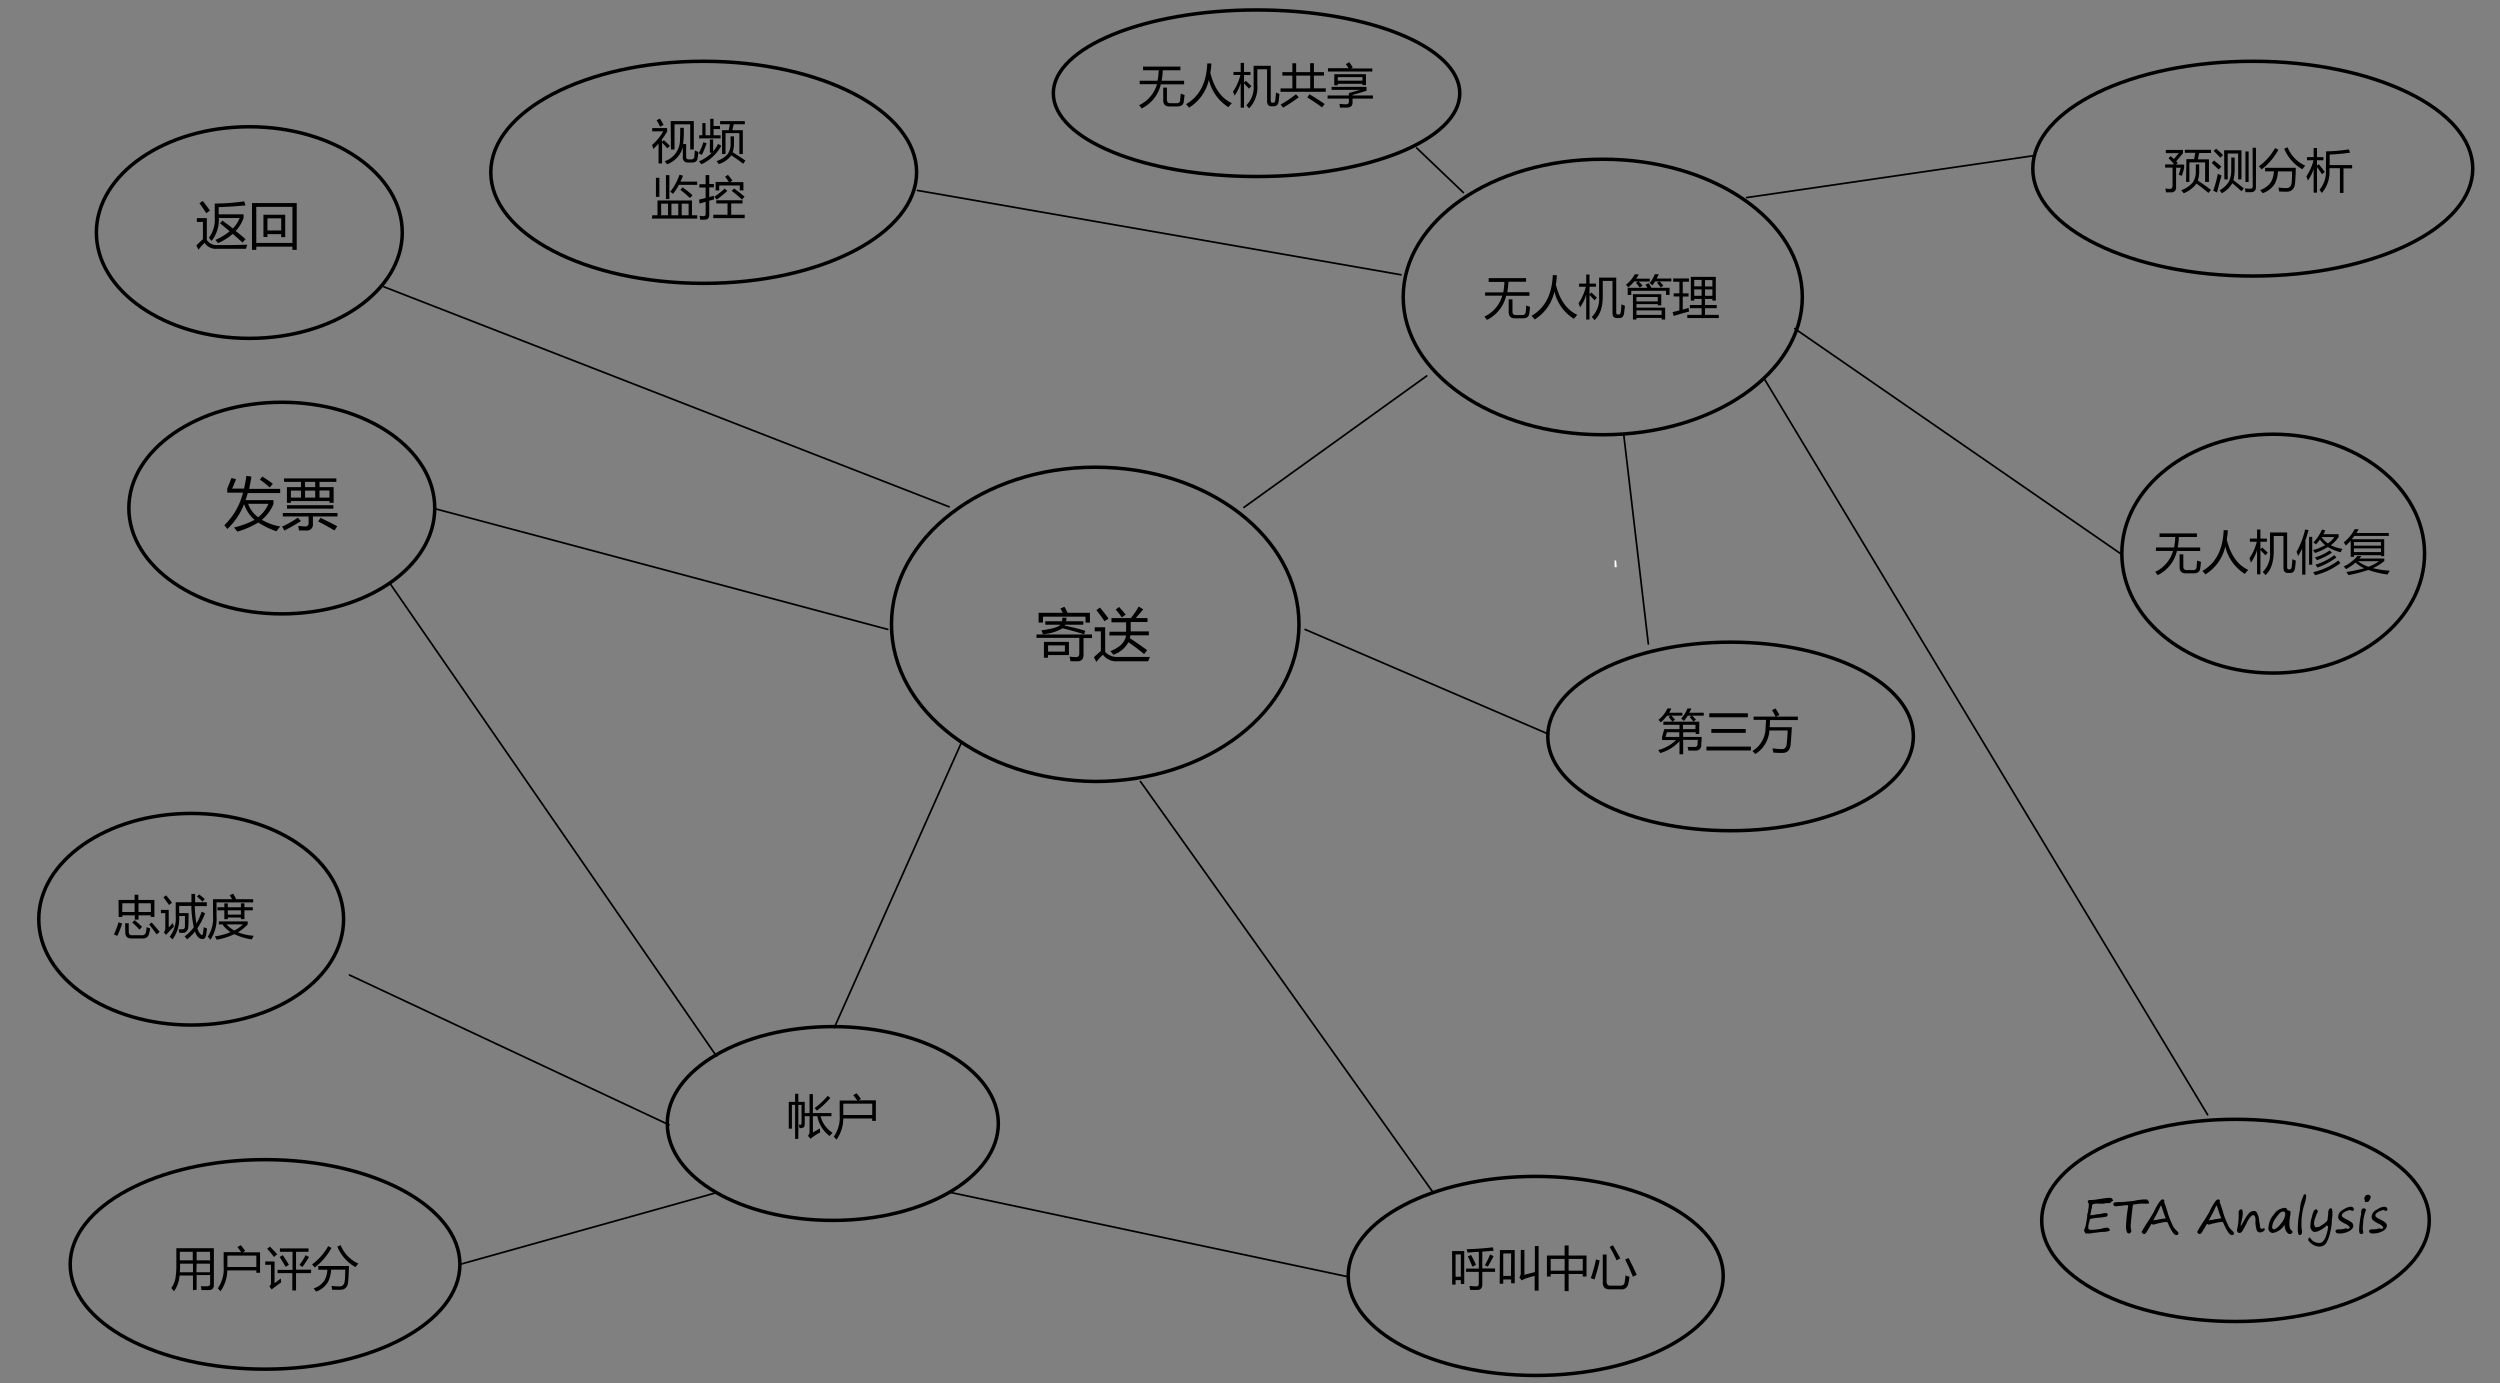 <svg id="Layer_2" data-name="Layer 2" xmlns="http://www.w3.org/2000/svg" viewBox="0 0 477.3 264.1"><rect x="0" y="0" width="477.3" height="264.1" fill="#808080" stroke="none"/><defs><style>.cls-1,.cls-3{fill:none;stroke:#000;stroke-linecap:round;stroke-linejoin:round;}.cls-1{stroke-width:0.67px;}.cls-2{isolation:isolate;}.cls-3{stroke-width:0.33px;}.cls-4{fill:#fff;}</style></defs><title>OJ103614615</title><path id="path34" class="cls-1" d="M127.4,214.5c0-10.2,14.2-18.5,31.6-18.5s31.6,8.3,31.6,18.5S176.5,233,159,233s-31.6-8.2-31.6-18.5"/><path id="path48" class="cls-1" d="M267.9,56.7c0-14.5,17-26.3,38.1-26.3s38.1,11.8,38.1,26.3S327.1,83,306,83s-38.1-11.8-38.1-26.3"/><path id="path64" class="cls-1" d="M389.8,233c0-10.6,16.6-19.3,37-19.3s37,8.6,37,19.3-16.6,19.3-37,19.3-37-8.6-37-19.3"/><g class="cls-2"><path d="M402.8,229.7h-.7c-.2,0-.3.1-.4.1h-1a2.81,2.81,0,0,0-1.1.1.52.52,0,0,0-.2.4.9.9,0,0,1-.1.5c-.1.6-.2,1-.2,1.2h.1a3.22,3.22,0,0,0,.8-.1,3.44,3.44,0,0,1,.9-.1,5.76,5.76,0,0,1,1-.2c.4,0,.5.1.5.3a.37.37,0,0,1-.4.4,10.87,10.87,0,0,1-1.5.2c-.9.1-1.5.2-1.5.3s-.1.4-.2.8a3.44,3.44,0,0,0-.1.9h0q0,.15.3.3h.7l.8-.1a4.4,4.4,0,0,0,1-.2,3.22,3.22,0,0,1,.8-.1.37.37,0,0,1,.3.1c.1.1.2.2.2.3s0,.2-.1.2a3.73,3.73,0,0,1-1.2.2c-.4,0-1,.1-1.9.2a3.44,3.44,0,0,1-.9.1c-.3,0-.6,0-.6-.1s-.1-.2-.2-.4v-.1h0a.77.77,0,0,1,.1-.3,5,5,0,0,0,.3-1.2,9.32,9.32,0,0,0,.2-1.4.6.6,0,0,1,.1-.4,14.93,14.93,0,0,0,.2-1.7.31.31,0,0,0-.1-.2h0c0-.1,0-.1-.1-.2v-.1h0c0-.1,0-.1.1-.2a.31.31,0,0,1,.2-.1h.4a5.81,5.81,0,0,0,1-.1q.9-.15,2.1-.3h.3a.75.75,0,0,1,.5.1c.1.1.1.2.2.3s0,.2-.1.2S402.9,229.7,402.8,229.7Z"/><path d="M403.5,230.1v-.2a.37.37,0,0,1,.1-.3,5.53,5.53,0,0,1,.9-.1,8.08,8.08,0,0,0,1.6-.1,10.4,10.4,0,0,0,2.1-.3c.4,0,.7-.1,1-.1h.5c.2,0,.3,0,.3.1s.1.1.2.2a.35.35,0,0,0,.1.2c0,.2-.1.3-.2.3H409a4.48,4.48,0,0,0-1.1.1c-.4,0-.7.1-.7.2s-.1.7-.2,1.7-.2,1.8-.2,2.3a2.49,2.49,0,0,0,.1.8v.1a.37.37,0,0,1-.1.3c-.1.1-.2.2-.3.2a.52.52,0,0,1-.4-.2,2.53,2.53,0,0,1-.2-1.2,25.64,25.64,0,0,1,.4-3.7v-.2c0-.1-.1-.1-.2-.1a4.59,4.59,0,0,0-1,.1c-.5,0-.8.1-1.1.1S403.6,230.2,403.5,230.1Z"/><path d="M413.2,229.1v.5l.1.2.3.9c.1.3.2.6.3,1a13.77,13.77,0,0,0,.8,2,3.08,3.08,0,0,0,.8,1.2l.3.3c0,.1.1.1.1.2a.35.35,0,0,1-.4.4c-.4,0-.8-.6-1.4-1.8-.2-.5-.3-.7-.4-.7a4.4,4.4,0,0,0-.9.1c-.5.1-.9.2-1.3.3a1,1,0,0,1-.4.1c-.1,0-.1,0-.2-.1h-.1c-.1,0-.2.2-.4.6-.4.6-.6,1-.7,1.1s-.2.2-.3.2a.37.37,0,0,1-.3-.1c-.1-.1-.2-.2-.2-.3s.1-.2.2-.4.3-.5.6-1q.9-1.35,1.5-2.4a11.7,11.7,0,0,1,1.2-2.1c.2-.2.3-.3.4-.3S413.1,229,413.2,229.1Zm.3,3.5a12.25,12.25,0,0,1-.5-1.3c-.2-.7-.4-1.1-.4-1.2-.2.3-.4.8-.7,1.4l-.8,1.5a2,2,0,0,1,.5-.1.75.75,0,0,0,.5-.1C412.9,232.7,413.4,232.6,413.5,232.6Z"/><path d="M423.8,229.1v.5l.1.2.3.9c.1.3.2.6.3,1a13.77,13.77,0,0,0,.8,2,3.08,3.08,0,0,0,.8,1.2l.3.3c0,.1.1.1.1.2a.35.35,0,0,1-.4.4c-.4,0-.8-.6-1.4-1.8-.2-.5-.3-.7-.4-.7a4.4,4.4,0,0,0-.9.1c-.5.1-.9.2-1.3.3a1,1,0,0,1-.4.1c-.1,0-.1,0-.2-.1h-.1c-.1,0-.2.2-.4.6-.4.6-.6,1-.7,1.1s-.2.2-.3.2a.37.37,0,0,1-.3-.1c-.1-.1-.2-.2-.2-.3s.1-.2.2-.4.3-.5.6-1q.9-1.35,1.5-2.4a11.7,11.7,0,0,1,1.2-2.1c.2-.2.3-.3.4-.3S423.7,229,423.8,229.1Zm.3,3.5a12.25,12.25,0,0,1-.5-1.3c-.2-.7-.4-1.1-.4-1.2-.2.3-.4.8-.7,1.4l-.8,1.5a2,2,0,0,1,.5-.1.75.75,0,0,0,.5-.1C423.5,232.7,424,232.6,424.1,232.6Z"/><path d="M430.2,232c-.2,0-.3.1-.5.3a4.19,4.19,0,0,0-.8,1.3c-.5.9-.8,1.5-.9,1.6a.76.76,0,0,1-.4.2.47.47,0,0,1-.5-.5,1.76,1.76,0,0,1,.1-.6,12.74,12.74,0,0,0,.2-2.8.76.76,0,0,1,.1-.4c.1-.1.2-.2.3-.2s.3,0,.3.1a3.54,3.54,0,0,1,.1.6,10.53,10.53,0,0,1-.3,1.8,1.76,1.76,0,0,0-.1.6v.1s.2-.3.6-1a7.64,7.64,0,0,1,1-1.5,1.22,1.22,0,0,1,.9-.4.55.55,0,0,1,.6.4,2.83,2.83,0,0,1,.4,1.3c.1.7.2,1.2.2,1.4s.2.3.3.3a.37.37,0,0,0,.3-.1h.1a.22.22,0,0,1,.2.2.54.54,0,0,1-.3.4,1.42,1.42,0,0,1-.6.2.86.86,0,0,1-.6-.3,6.19,6.19,0,0,1-.3-1.6C430.7,232.5,430.5,232,430.2,232Z"/><path d="M436.2,233.8A3.4,3.4,0,0,1,435,235a3,3,0,0,1-1.1.4.86.86,0,0,1-.6-.3.84.84,0,0,1-.2-.7,4,4,0,0,1,1-2.5,2.75,2.75,0,0,1,2.1-1.3.51.51,0,0,1,.5.4c0,.1.1.1.2.1s.4.1.4.3v.4a7.74,7.74,0,0,0-.2,1.8c0,.7.1,1.1.4,1.3.1.1.2.2.2.3s-.1.2-.2.3-.2.1-.4.1-.4-.2-.6-.5A2.27,2.27,0,0,1,436.2,233.8Zm-.3-2.5c-.4,0-.8.4-1.3,1.1a3.44,3.44,0,0,0-.8,1.8c0,.3.1.5.3.5s.8-.3,1.3-1a3.39,3.39,0,0,0,.9-1.8C436.3,231.5,436.2,231.3,435.9,231.3Z"/><path d="M440,228c.2,0,.3.1.3.4a7,7,0,0,1-.4,1.7,10.62,10.62,0,0,0-.4,1.9,10.36,10.36,0,0,0-.1,1.6,6.15,6.15,0,0,0,.1,1.4v.2a.6.6,0,0,1-.1.4c-.1.1-.2.2-.3.2a.27.27,0,0,1-.3-.3,2.22,2.22,0,0,1-.1-.9,17.13,17.13,0,0,1,.4-3.6,6.35,6.35,0,0,1,.6-2.5C439.8,228.1,439.9,228,440,228Z"/><path d="M444.3,233.9a5.27,5.27,0,0,1-1.4,1,2.3,2.3,0,0,1-.9.3.75.75,0,0,1-.7-.4,1.08,1.08,0,0,1-.2-.8,6.09,6.09,0,0,1,.3-1.7,4.93,4.93,0,0,1,.4-1.2.52.52,0,0,1,.4-.2c.1,0,.1,0,.2.1a.5.5,0,0,1,0,.6c-.2.3-.2.4-.2.5a4.2,4.2,0,0,0-.2.5,2.92,2.92,0,0,0-.2.9,1.09,1.09,0,0,0,.1.5.27.27,0,0,0,.3.3,1.27,1.27,0,0,0,.6-.1,9.22,9.22,0,0,0,.8-.5,3.81,3.81,0,0,0,.6-.5.76.76,0,0,0,.2-.5c0-.2.1-.6.1-1.1s.2-.9.4-.9.3,0,.3.1a2,2,0,0,1,.1.5v.7c0,.4-.1.6-.1.8a9.86,9.86,0,0,1-.3,2.4,7.71,7.71,0,0,1-.7,2,1.56,1.56,0,0,1-1.3.8,2.46,2.46,0,0,1-1.5-.5c-.4-.3-.7-.6-.7-.8a.37.37,0,0,1,.1-.3c0-.1.1-.1.2-.1a.1.1,0,0,1,.1.1,2,2,0,0,0,1.8.9c.4,0,.8-.4,1.1-1.1a8,8,0,0,0,.5-2.1C444.3,234.1,444.3,234,444.3,233.9Z"/><path d="M448.6,234.4c0-.2-.2-.4-.7-.7a5.35,5.35,0,0,1-1.2-.7.86.86,0,0,1-.3-.6,1.51,1.51,0,0,1,.9-1.4,3,3,0,0,1,1.4-.6.75.75,0,0,1,.5.1.52.52,0,0,1,.2.4c0,.1,0,.2-.1.2s-.1.1-.2.1a.31.31,0,0,1-.2-.1.35.35,0,0,1-.2-.1,4.18,4.18,0,0,0-.9.3c-.4.2-.7.5-.7.7a.52.52,0,0,0,.2.4,5.76,5.76,0,0,0,.9.5,5.58,5.58,0,0,1,.8.5.86.86,0,0,1,.3.6c0,.4-.3.8-.9,1.1a3.92,3.92,0,0,1-1.8.4c-.5,0-.7-.2-.7-.5a.22.22,0,0,1,.2-.2.37.37,0,0,1,.3-.1h.5a3.55,3.55,0,0,0,1-.2C448.3,234.7,448.5,234.6,448.6,234.4Z"/><path d="M451.1,234.4a2.49,2.49,0,0,0,.1.8v.1c0,.1,0,.1-.1.2a.37.37,0,0,1-.3.1c-.3,0-.4-.3-.4-.8a18.48,18.48,0,0,1,.3-2.6,3.22,3.22,0,0,0,.1-.8.9.9,0,0,1,.1-.5c.1-.1.2-.2.3-.2a.6.6,0,0,1,.4.1.31.31,0,0,1,.1.2.49.49,0,0,1-.1.3,9.54,9.54,0,0,0-.4,1.7C451.2,233.4,451.1,234,451.1,234.4Zm.5-4.9c-.1,0-.1-.1-.1-.2v-.1a1.09,1.09,0,0,1-.1-.5c0-.1.1-.2.2-.4a.76.76,0,0,1,.5-.2.37.37,0,0,1,.3.1c.1.1.2.1.2.2a1.09,1.09,0,0,1-.1.5,2.19,2.19,0,0,1-.3.5A2.14,2.14,0,0,1,451.6,229.5Z"/><path d="M455,234.4c0-.2-.2-.4-.7-.7a5.35,5.35,0,0,1-1.2-.7.86.86,0,0,1-.3-.6,1.51,1.51,0,0,1,.9-1.4,3,3,0,0,1,1.4-.6.75.75,0,0,1,.5.1.52.52,0,0,1,.2.4c0,.1,0,.2-.1.2s-.1.1-.2.1a.31.31,0,0,1-.2-.1.35.35,0,0,1-.2-.1,4.18,4.18,0,0,0-.9.3c-.4.2-.7.5-.7.7a.52.52,0,0,0,.2.4,5.76,5.76,0,0,0,.9.5,5.58,5.58,0,0,1,.8.5.86.86,0,0,1,.3.6c0,.4-.3.8-.9,1.1a3.92,3.92,0,0,1-1.8.4c-.5,0-.7-.2-.7-.5a.22.22,0,0,1,.2-.2.37.37,0,0,1,.3-.1h.5a3.55,3.55,0,0,0,1-.2C454.7,234.7,454.9,234.6,455,234.4Z"/></g><path id="path78" class="cls-1" d="M18.4,44.4c0-11.1,13.1-20.2,29.2-20.2s29.2,9,29.2,20.2S63.7,64.6,47.6,64.6,18.4,55.5,18.4,44.4"/><path id="path92" class="cls-1" d="M388.1,32.2c0-11.3,18.8-20.5,42-20.5s42,9.2,42,20.5-18.8,20.5-42,20.5-42-9.2-42-20.5"/><path id="path108" class="cls-1" d="M7.4,175.5c0-11.1,13-20.2,29.1-20.2s29.1,9,29.1,20.2-13,20.2-29.1,20.2S7.4,186.6,7.4,175.5"/><path id="path122" class="cls-1" d="M295.5,140.6c0-9.9,15.6-18,34.9-18s34.9,8,34.9,18-15.6,18-34.9,18-34.9-8-34.9-18"/><path id="path150" class="cls-1" d="M405.1,105.7c0-12.6,13-22.8,28.9-22.8s28.9,10.2,28.9,22.8S450,128.5,434,128.5s-28.9-10.2-28.9-22.8"/><path id="path166" class="cls-1" d="M257.4,243.6c0-10.5,16-19,35.8-19s35.8,8.5,35.8,19-16,19-35.8,19-35.8-8.5-35.8-19"/><path id="path175" class="cls-1" d="M93.7,32.9c0-11.7,18.2-21.2,40.6-21.2S175,21.2,175,32.9s-18.2,21.2-40.7,21.2S93.7,44.6,93.7,32.9"/><g id="shape52-83"><path id="path198" class="cls-3" d="M183.59,141.69l-24.3,54.5"/></g><g id="shape58-89"><path id="path208" class="cls-3" d="M421.48,212.83l-84.7-140.6"/></g><path id="path220" class="cls-1" d="M13.4,241.4c0-11,16.6-20,37.2-20s37.2,9,37.2,20-16.6,20-37.2,20-37.2-8.9-37.2-20"/><g id="shape63-98"><path id="path227" class="cls-3" d="M237.49,96.87l34.9-25.1"/></g><g id="shape65-101"><path id="path232" class="cls-3" d="M342.67,62.75l62.4,43.1"/></g><g id="shape67-104"><path id="path237" class="cls-3" d="M333.48,37.72l54.8-8"/></g><g id="shape70-107"><path id="path242" class="cls-3" d="M83.19,97.16l86.3,23"/></g><g id="shape73-110"><path id="path247" class="cls-3" d="M74.5,111.46l62.3,90.2"/></g><g id="shape76-113"><path id="path252" class="cls-3" d="M181.46,227.66l75.9,16.1"/></g><g id="shape77-116"><path id="path257" class="cls-3" d="M217.73,149.2l55.9,78.5"/></g><g id="shape78-119"><path id="path262" class="cls-3" d="M295.68,140.18l-46.5-20"/></g><g id="shape79-122"><path id="path267" class="cls-3" d="M127.72,214.75l-61-28.6"/></g><g id="shape80-125"><path id="path272" class="cls-3" d="M136.79,227.7l-49,13.7"/></g><g id="shape81-128"><path id="path277" class="cls-3" d="M181.2,96.76l-107.9-42"/></g><g id="shape82-131"><path id="path282" class="cls-3" d="M310,82.94l4.7,40"/></g><g id="shape94-134"><path id="path287" class="cls-4" d="M308.56,108.29h-.3V107c0-.1.1,0,.1,0h.2v.1l.1,1.1h0c0,.1,0,.1-.1.1Z"/></g><g id="shape96-136"><path id="path292" class="cls-3" d="M270.48,28.26l8.9,8.5"/></g><g id="shape97-139"><path id="path297" class="cls-3" d="M175.17,36.36l92.3,16.1"/></g><path id="path78-2" data-name="path78" class="cls-1" d="M24.6,97c0-11.1,13.1-20.2,29.2-20.2S83,85.8,83,97s-13.1,20.2-29.2,20.2S24.6,108.1,24.6,97"/><path id="path175-2" data-name="path175" class="cls-1" d="M201.1,17.8c0-8.7,17.4-15.9,38.8-15.9S278.7,9,278.7,17.8s-17.4,15.9-38.8,15.9-38.8-7.1-38.8-15.9"/><path id="path78-3" data-name="path78" class="cls-1" d="M170.2,119.2c0-16.5,17.5-30,38.9-30,21.6,0,38.9,13.4,38.9,30s-17.5,30-38.9,30c-21.4-.2-38.9-13.5-38.9-30"/><path d="M124.52,25.08v-.63h2.85v.65a11.79,11.79,0,0,1-1,1.52v.49l.38-.35c.42.38.8.74,1.16,1.1l-.51.45c-.3-.34-.64-.71-1-1.1v4h-.67V27.43a13.33,13.33,0,0,1-1,1q-.09-.34-.24-.75a9.52,9.52,0,0,0,2.13-2.6Zm.86-2.13.61-.31c.23.36.46.76.7,1.21l-.65.34C125.8,23.71,125.58,23.29,125.38,23Zm4.49,1.45h.68a23.08,23.08,0,0,1-.12,3.1H131v2.41c0,.34.16.52.48.52h.47a.54.54,0,0,0,.61-.46c0-.32.07-.73.1-1.24a6.94,6.94,0,0,0,.66.27c0,.5-.09.92-.14,1.23-.07.53-.43.8-1.06.8h-.76a.91.91,0,0,1-1-1V28.12a4.78,4.78,0,0,1-3,3.24c-.13-.18-.29-.38-.46-.58a4.25,4.25,0,0,0,2.92-4C129.85,26.16,129.87,25.35,129.87,24.4Zm-1.82-1.28h4.41v5.42h-.68v-4.8h-3v4.8h-.69Z"/><path d="M133.4,29.28a12,12,0,0,0,.89-2.12l.62.19a14.46,14.46,0,0,1-.92,2.23A6.43,6.43,0,0,0,133.4,29.28Zm2.13-2.65h.63v2.26a6.44,6.44,0,0,0,.93-1.42l.62.36a8.21,8.21,0,0,1-3.81,3.54,6.8,6.8,0,0,0-.45-.57,7.73,7.73,0,0,0,2.46-1.64h-.38Zm-2.05-.81h.61V23.49h.61v2.33h.9V22.68h.63v1.38h1.23v.58h-1.23v1.18h1.35v.6h-4.1Zm6,.21h.65v1.34a5.34,5.34,0,0,1-.24,1.71c.91.55,1.72,1.08,2.42,1.58l-.42.61a27.31,27.31,0,0,0-2.28-1.61l-.12.17a4.79,4.79,0,0,1-2.26,1.5,6.31,6.31,0,0,0-.44-.57,4.93,4.93,0,0,0,2.11-1.3,3.34,3.34,0,0,0,.58-2.13Zm-1.63-1.17h1.28l.22-1.13h-1.87v-.6h4.72v.6h-2.12l-.26,1.13h2v4.56h-.66v-4h-2.64v4h-.66Z"/><path d="M124.53,41.1h1V38.27h6.58V41.1h1v.64h-8.65Zm.7-7.15h.66v3.64h-.66Zm1,7.15h1.31V38.89h-1.31Zm1.57-7.66V38h-.66V33.44Zm.16,3.17a10.74,10.74,0,0,0,1.77-3.26l.67.2c-.16.4-.31.77-.48,1.12h3.18v.62h-3.48A13,13,0,0,1,128.51,37Zm.23,4.49h1.31V38.89h-1.31Zm1.7-4.86.44-.47a24,24,0,0,1,1.89,1.5l-.49.54A23.86,23.86,0,0,0,129.89,36.24Zm1.58,2.65h-1.32V41.1h1.32Z"/><path d="M133.47,38.11l1.25-.31v-2h-1.2v-.63h1.2V33.42h.69v1.71h.89v.63h-.89v1.86l.88-.25a5.53,5.53,0,0,0,.06.68l-.94.27V41c0,.63-.28.94-.84.94l-.9,0c0-.24-.07-.49-.12-.73a7.59,7.59,0,0,0,.78.06c.26,0,.39-.14.39-.41V38.52l-1.16.34Zm3.29.13h5v.61h-2.16V41h2.58v.65h-6V41h2.72V38.85h-2.14Zm2.1-1.79q-1,.91-2,1.65l-.48-.53A16.46,16.46,0,0,0,138.36,36Zm-2.23-1.71h2.52c-.22-.34-.46-.68-.72-1l.56-.36c.33.41.61.77.84,1.1l-.44.29h2.54v1.58h-.69v-.94h-3.93v.94h-.68Zm3.06,1.7.46-.46c.78.57,1.44,1.09,2,1.57l-.49.56A20.85,20.85,0,0,0,139.69,36.44Z"/><path d="M41.58,46.79l2.44,0,3.19-.07q-.1.33-.27.78H43.8l-2.41,0a2.53,2.53,0,0,1-2.33-1.14,14.73,14.73,0,0,0-1.17,1.31l-.4-.81c.57-.56,1-1,1.25-1.19V42.37H37.58v-.72h1.91v4.18A2.29,2.29,0,0,0,41.58,46.79Zm-2.87-8.42c.33.4.79,1,1.37,1.84l-.7.49c-.52-.83-1-1.47-1.3-1.91ZM42,42.62l.47-.5c.69.51,1.35,1,2,1.5a6.33,6.33,0,0,0,1.29-2H41.78A6.57,6.57,0,0,1,40.4,46a6.54,6.54,0,0,0-.52-.61A5.72,5.72,0,0,0,41,41.54V38.86a38.91,38.91,0,0,0,5.61-.42l.27.77c-1.68.17-3.39.28-5.13.34v1.37H46.5v.7A6.92,6.92,0,0,1,45,44.1c.68.53,1.31,1.06,1.89,1.57l-.58.63c-.63-.56-1.25-1.11-1.88-1.64a10.61,10.61,0,0,1-2.81,1.76c-.14-.2-.31-.41-.49-.62a10.9,10.9,0,0,0,2.71-1.64C43.22,43.63,42.59,43.12,42,42.62Z"/><path d="M48.11,38.77h8.54v8.94h-.82v-.62h-6.9v.62h-.82Zm7.72.72h-6.9v6.89h6.9ZM50.3,41h4.15v4.27h-.76V44.7H51.06v.55H50.3Zm3.39.69H51.06V44h2.63Z"/><path d="M44.32,93.29h2.27c.18-.75.33-1.57.45-2.45L48,91c-.12.82-.27,1.59-.44,2.34h5.93v.79H47.3c-.13.47-.27.93-.42,1.36h5.33v.75a7.82,7.82,0,0,1-2.21,3,10.23,10.23,0,0,0,3.52,1.28,8.55,8.55,0,0,0-.75.91,15.87,15.87,0,0,1-3.46-1.67,16.77,16.77,0,0,1-4,1.74,8.47,8.47,0,0,0-.64-.79,16.24,16.24,0,0,0,3.94-1.46,6.62,6.62,0,0,1-2-3A13.25,13.25,0,0,1,43.4,101c-.2-.27-.39-.52-.57-.73a12.9,12.9,0,0,0,3.56-6.21h-3v-.81c.29-.68.56-1.36.8-2l.87.24C44.83,92.09,44.58,92.7,44.32,93.29Zm6.94,2.9H47.38a5.18,5.18,0,0,0,1.92,2.56A6.6,6.6,0,0,0,51.26,96.19Zm-1.65-4.61.47-.6c.7.44,1.37.9,2,1.38l-.58.7C50.9,92.53,50.26,92,49.61,91.58Z"/><path d="M56.86,98.84l.59.65c-1,.64-2.09,1.24-3.14,1.81-.12-.22-.27-.47-.46-.75A19.93,19.93,0,0,0,56.86,98.84ZM54,97.94H64.44v.66h-4.7V100a1.13,1.13,0,0,1-1.26,1.28H57.07c0-.24-.07-.52-.14-.85.55,0,1,.08,1.31.08a.6.6,0,0,0,.68-.67V98.6H54ZM54.78,93h2.69V92H54.22v-.67h10V92H61v1h2.7v3H62.9v-.34H55.54V96h-.76Zm0,3.45h8.87v.66H54.8ZM55.54,95h1.93V93.66H55.54Zm2.7-2h1.94V92H58.24Zm0,2h1.94V93.66H58.24Zm2.51,4.54.45-.67c1,.49,2.07,1,3.18,1.6l-.51.8C62.75,100.63,61.71,100.05,60.75,99.56Zm2.15-5.9H61V95H62.9Z"/><path d="M22.63,176.08l.69.24a18.34,18.34,0,0,1-.93,2.37,5.87,5.87,0,0,0-.65-.29A13.68,13.68,0,0,0,22.63,176.08Zm0-4.26h3.07v-1h.71v1h3.07v3.25h-.69v-.32H26.44v.82h-.71v-.82H23.36v.32h-.7Zm.7,2.3h2.37v-1.67H23.36Zm.56,2.15h.69v1.58c0,.47.19.7.58.7h1.94a.69.69,0,0,0,.77-.61A8.55,8.55,0,0,0,28,177a5,5,0,0,0,.68.27c-.08.41-.15.75-.22,1a1.12,1.12,0,0,1-1.22.9H25.05c-.75,0-1.13-.4-1.13-1.2Zm1.34-.13.48-.45c.46.37.93.8,1.42,1.27l-.52.53Q26,176.76,25.26,176.14Zm3.56-3.69H26.44v1.67h2.38Zm-.34,4.05.51-.38c.54.61,1.05,1.21,1.52,1.8l-.59.46C29.48,177.77,29,177.14,28.48,176.5Z"/><path d="M33,176.21a4.33,4.33,0,0,0,.21.7c-.5.49-1,1-1.51,1.58l-.42-.5a1.07,1.07,0,0,0,.28-.71v-2.94h-.84v-.63h1.49v3.35C32.53,176.75,32.79,176.47,33,176.21Zm-1.28-5.27c.41.48.78.95,1.12,1.42l-.58.42c-.34-.51-.69-1-1.07-1.47Zm3.51,7.85A8.24,8.24,0,0,0,37,177.05a21.25,21.25,0,0,1-.47-4.09H34.21v1.38H36c0,1.21,0,2.11-.06,2.68s-.37,1.08-1,1.08h-.7c0-.19-.09-.42-.15-.68a7,7,0,0,0,.74,0q.45,0,.48-.54c0-.61,0-1.26,0-2H34.21a6.79,6.79,0,0,1-1.27,4.47c-.17-.17-.35-.33-.54-.5a5.89,5.89,0,0,0,1.15-4v-2.59h3c0-.5,0-1,0-1.59h.7q0,.84,0,1.59h2.24V173H37.19a23.2,23.2,0,0,0,.31,3.32,11.53,11.53,0,0,0,1-2.27l.65.31a13.23,13.23,0,0,1-1.46,2.86,2.32,2.32,0,0,0,.7,1.23c.19.12.31.06.36-.2s.09-.72.13-1.23c.24.1.45.18.64.24q-.08.74-.15,1.2c-.12.56-.35.83-.7.83-.61,0-1.1-.48-1.45-1.44a9.25,9.25,0,0,1-1.5,1.5A4.47,4.47,0,0,0,35.25,178.79Zm2.37-7.6.41-.43c.37.28.73.58,1.09.89l-.45.49A10.7,10.7,0,0,0,37.62,171.19Z"/><path d="M43.85,170.92l.65-.3c.19.31.4.66.6,1.06h3.24v.61h-7v2.65a7.14,7.14,0,0,1-1.17,4.48c-.14-.19-.31-.39-.5-.6a6.26,6.26,0,0,0,1-3.92v-3.22h3.64A8.2,8.2,0,0,0,43.85,170.92Zm-2.07,5.57v-.58h5.51v.57A8.57,8.57,0,0,1,45.43,178a10.48,10.48,0,0,0,3,.66l-.35.69a11.06,11.06,0,0,1-3.34-1,12.74,12.74,0,0,1-3.36,1.06c-.1-.18-.22-.4-.36-.63a12.86,12.86,0,0,0,3-.82,5.59,5.59,0,0,1-1.55-1.47Zm-.26-3.27h1.31v-.74h.66v.74H46v-.75h.67v.75h1.6v.58h-1.6v1.68H46v-.3H43.49v.31h-.66V173.8H41.52Zm4.86,3.27H43.24a5.83,5.83,0,0,0,1.5,1.16A7,7,0,0,0,46.38,176.49Zm-2.89-1.88H46v-.81H43.49Z"/><path d="M36.84,246.33v-2.8H34.28a5.71,5.71,0,0,1-1.06,3,6.78,6.78,0,0,0-.52-.61,4.86,4.86,0,0,0,.78-1.79,15.22,15.22,0,0,0,.19-2.69v-3.14h7.16v7c0,.69-.33,1-1,1l-1.36,0c0-.2-.08-.44-.14-.73.51,0,.93,0,1.24,0s.55-.17.55-.52v-1.62H37.54v2.8Zm-2.51-3.43h2.51v-1.64H34.37A12.65,12.65,0,0,1,34.33,242.9Zm0-3.91v1.63h2.47V239Zm5.76,0H37.54v1.63h2.59Zm-2.59,3.91h2.59v-1.64H37.54Z"/><path d="M45.33,238.1l.63-.38c.29.34.56.7.84,1.09l-.43.28h3.28V243h-.71v-.46H43.39a7,7,0,0,1-1.3,4c-.16-.2-.33-.39-.51-.58a6.41,6.41,0,0,0,1.12-4.12v-2.78h3.36C45.84,238.76,45.6,238.43,45.33,238.1Zm-1.92,1.62v2.17h5.53v-2.17Z"/><path d="M53.62,244.08q0,.43.06.75c-.75.53-1.36,1-1.83,1.35l-.41-.59a.89.89,0,0,0,.3-.72v-3.39h-1.1v-.64h1.78V245ZM51.54,238c.64.66,1.1,1.14,1.39,1.46l-.62.52A17,17,0,0,0,51,238.42ZM53,242.44h2.85V239H53.44v-.66H58.9V239H56.52v3.4h2.87v.67H56.52v3.31h-.71v-3.31H53Zm.43-2.48.55-.33c.44.63.84,1.25,1.18,1.85l-.61.39C54.11,241.15,53.74,240.51,53.39,240Zm3.75,1.54a14.5,14.5,0,0,0,1.18-1.87L59,240c-.38.62-.8,1.25-1.25,1.9Z"/><path d="M59.57,241.41a10.9,10.9,0,0,0,3.09-3.5l.63.34A12.11,12.11,0,0,1,60.08,242,3.6,3.6,0,0,0,59.57,241.41Zm1.2.29h5.84c0,1-.07,2-.13,2.91-.07,1.1-.59,1.64-1.56,1.64-.47,0-1,0-1.5,0l-.12-.75a11.35,11.35,0,0,0,1.51.1c.58,0,.91-.33,1-1s.09-1.37.11-2.19h-2.7a5.73,5.73,0,0,1-.61,2.36,4.37,4.37,0,0,1-2.24,1.82,6.94,6.94,0,0,0-.51-.59,4,4,0,0,0,2.11-1.58,4.63,4.63,0,0,0,.53-2H60.77ZM64.4,238l.64-.27a6.58,6.58,0,0,0,3.39,3.52,7.14,7.14,0,0,0-.57.67A8,8,0,0,1,64.4,238Z"/><path d="M156.54,215.43c0,.34,0,.59.05.76a11.69,11.69,0,0,0-1.37.85,4.32,4.32,0,0,0-.46.39l-.51-.59a1,1,0,0,0,.31-.74v-3h-.92v1.48c0,.35-.08.57-.25.68a1.63,1.63,0,0,1-.75.13c0-.2-.09-.43-.15-.68.36.07.54,0,.54-.19v-3.58h-.61v6.49h-.62v-6.49h-.61v4.54h-.6v-5.11h1.21v-1.54h.62v1.54h1.22v2.14h.92v-3.63h.64v3.63h3.54v.59h-2.07a5.23,5.23,0,0,0,2.29,3.18,8,8,0,0,0-.58.61,6.17,6.17,0,0,1-2.34-3.79h-.84v3.11C155.46,216.07,155.91,215.81,156.54,215.43Zm-1-3.89a13.58,13.58,0,0,0,2.47-2.31l.52.38a16.1,16.1,0,0,1-2.58,2.43A4.85,4.85,0,0,0,155.51,211.54Z"/><path d="M162.9,209.09l.63-.37a12.46,12.46,0,0,1,.84,1.09l-.43.27h3.28V214h-.71v-.46H161a7,7,0,0,1-1.3,4.05c-.16-.2-.33-.39-.51-.58a6.41,6.41,0,0,0,1.12-4.12v-2.78h3.36C163.41,209.75,163.17,209.42,162.9,209.09ZM161,210.71v2.17h5.53v-2.17Z"/><path d="M277.23,238.85h2.32v6.29h-.65v-.74h-1v.85h-.65Zm1.67.64h-1v4.27h1Zm1,2.71h2.44V239c-.67,0-1.4.1-2.18.14,0-.2-.08-.41-.14-.64q2.72-.08,5-.36l.14.64c-.64.07-1.36.12-2.16.18v3.22h2.44v.64H283v2.41c0,.69-.31,1-.92,1.05h-1.4a6.06,6.06,0,0,0-.14-.75c.57,0,1,.07,1.32.07s.47-.18.47-.53v-2.24h-2.44Zm.37-2.34.59-.26a20.52,20.52,0,0,1,.93,1.89l-.67.35C280.82,241.15,280.54,240.49,280.23,239.86Zm3.22,1.7a18.5,18.5,0,0,0,1-2.05l.66.31c-.38.77-.75,1.44-1.1,2Z"/><path d="M286.36,238.66h2.83V245h-.68v-.72H287v.81h-.68Zm2.15.65H287v4.29h1.47Zm4.53-1.43h.71v8.54H293v-2.83c-.63.16-1.17.32-1.64.47a4.44,4.44,0,0,0-.83.4l-.46-.58a1.15,1.15,0,0,0,.27-.81v-4.43h.7v4.74l2-.51Z"/><path d="M295.34,239.71h3.38v-1.92h.76v1.92h3.42v4h-.72v-.48h-2.7v3.27h-.76v-3.27h-2.66v.48h-.72Zm.72,2.88h2.66v-2.23h-2.66Zm6.12-2.23h-2.7v2.23h2.7Z"/><path d="M304.71,240.45l.7.19c-.27,1.25-.59,2.46-1,3.64l-.7-.27A26.69,26.69,0,0,0,304.71,240.45Zm1.29-.94h.73v5.15c0,.53.24.8.71.8h1.89c.5,0,.79-.21.85-.63s.12-.82.17-1.33l.76.28c-.09.61-.17,1.07-.25,1.38a1.25,1.25,0,0,1-1.39,1h-2.21c-.84,0-1.26-.44-1.26-1.31Zm1.93-1.77c.56.93,1,1.76,1.42,2.51l-.71.37a27.9,27.9,0,0,0-1.32-2.56Zm3,2.44c.49.94,1,2,1.55,3.21l-.73.36c-.45-1.13-.94-2.22-1.48-3.27Z"/><path d="M322.16,135.26h.76c-.13.29-.27.56-.41.82h2.77v.55h-2.22c.26.25.5.51.73.77l-.51.38h1.14v2.35h-.68v-.32h-2.39v.88h3.53c0,.53-.05,1-.08,1.5a1,1,0,0,1-1.13,1.11h-1.33c0-.21-.09-.45-.15-.69.58,0,1,0,1.35,0a.5.5,0,0,0,.56-.52c0-.27,0-.55.06-.83h-2.81V144h-.7V141.5a7.65,7.65,0,0,1-3.69,2.27l-.37-.57a7.6,7.6,0,0,0,3.4-1.91h-2.67v-.6l.42-1.48h2.91v-.83h-3.08v-.6h1.73c-.25-.32-.49-.61-.73-.89l.35-.26h-.64a7.69,7.69,0,0,1-1.21,1.28,5.9,5.9,0,0,0-.44-.47,6,6,0,0,0,1.71-2.18h.76a5.9,5.9,0,0,1-.45.82h2.55v.55h-2.11c.24.24.47.49.71.76l-.49.39h4c-.24-.32-.48-.61-.71-.88l.38-.27h-.75a7.56,7.56,0,0,1-.73,1,5.07,5.07,0,0,0-.54-.43A6.12,6.12,0,0,0,322.16,135.26ZM318,140.69h2.61v-.88h-2.37Zm5.7-2.31h-2.39v.83h2.39Z"/><path d="M325.79,142.54h8.49v.74h-8.49Zm.54-6.36h7.37v.76h-7.37Zm.4,3h6.57v.74h-6.57Z"/><path d="M334.8,136.81H339c-.3-.56-.53-1-.7-1.23l.69-.32c.16.25.41.66.74,1.23l-.65.32h4.17v.67h-5.33c0,.54,0,1-.07,1.36h4.25c-.07,1.28-.15,2.38-.23,3.32s-.58,1.59-1.55,1.59c-.44,0-1,0-1.78-.07,0-.22-.07-.49-.13-.81a14.18,14.18,0,0,0,1.81.15q.81,0,.9-1c.07-.7.14-1.55.19-2.56h-3.5a5.69,5.69,0,0,1-2.69,4.5l-.54-.59a5.12,5.12,0,0,0,2.49-4.1c0-.46.08-1.07.1-1.83H334.8Z"/><path d="M217.58,15.41H221a13.14,13.14,0,0,0,.22-2h-3v-.69h7.14v.69H222a16.18,16.18,0,0,1-.22,2h4.29v.69h-4.44a6.86,6.86,0,0,1-3.68,4.61,5.69,5.69,0,0,0-.47-.63,6.34,6.34,0,0,0,3.41-4h-3.29Zm4.5,1.32h.71V19c0,.47.22.7.64.7h1.21a.59.59,0,0,0,.68-.52c0-.33.08-.77.1-1.3.22.08.47.17.74.25-.06.58-.11,1-.16,1.31-.08.59-.49.88-1.25.88h-1.52c-.77,0-1.15-.4-1.15-1.21Z"/><path d="M226.44,19.89q3.84-2.22,4.05-7.77h.78c0,.63-.1,1.22-.19,1.79.73,2.93,2.09,4.86,4.1,5.78a9.9,9.9,0,0,0-.65.77,8.42,8.42,0,0,1-3.73-5.23A8.41,8.41,0,0,1,227,20.56,6.25,6.25,0,0,0,226.44,19.89Z"/><path d="M235.41,17.49a9.81,9.81,0,0,0,1.41-3.17H235.5v-.59h1.37V12h.64v1.73h1.23v.59h-1.23v1.46l.35-.35c.45.41.8.75,1.06,1l-.47.49c-.36-.4-.68-.73-.94-1v4.64h-.64V15.85a7.63,7.63,0,0,1-1.17,2.41C235.61,18,235.51,17.74,235.41,17.49Zm4.64-4.26v2.91a5.87,5.87,0,0,1-1.58,4.56c-.16-.2-.33-.4-.52-.6a4.81,4.81,0,0,0,1.39-3.81V12.56h3.27v6.61c0,.29.1.44.31.44h.2c.19,0,.31-.17.36-.5s.1-.93.13-1.45a6.9,6.9,0,0,0,.66.28c-.05.58-.1,1-.15,1.42q-.15.93-.9.93h-.47c-.56,0-.84-.33-.84-1V13.23Z"/><path d="M247.42,18l.54.56a31,31,0,0,1-3,2,6.92,6.92,0,0,0-.46-.6A21.12,21.12,0,0,0,247.42,18Zm-2.94-1.12h2.26V14.44h-1.91v-.67h1.91V12.08h.72v1.69h2.67v-1.7h.72v1.7h1.92v.67h-1.92v2.42h2.27v.67h-8.64Zm3,0h2.67V14.44h-2.67Zm2.1,1.73L250,18q1.52.9,2.91,1.86l-.51.64A34.05,34.05,0,0,0,249.56,18.59Z"/><path d="M253.46,18.22h4.07v-.47l2.15-.59h-5.45v-.58h6.66v.76l-2.66.78v.1h3.89v.6h-3.89v.72c0,.68-.37,1-1.1,1l-1.3,0c0-.19-.05-.43-.1-.71a12.35,12.35,0,0,0,1.28.08c.34,0,.52-.16.52-.48v-.61h-4.07Zm.1-5.2h3.92c-.18-.27-.35-.53-.53-.77l.64-.38c.27.37.5.68.68,1l-.33.2H262v.59h-8.48Zm1.18,1.14h6.05v2.08h-.67V16h-4.71v.28h-.67Zm5.38.56h-4.71v.68h4.71Z"/><path d="M197.89,121.13h10.59v.69h-1.61V125c0,.83-.38,1.25-1.14,1.25h-1.37c0-.29-.1-.59-.16-.89a11.34,11.34,0,0,0,1.28.09c.38,0,.58-.23.58-.67v-3h-8.17Zm.4-4.13h4.62c-.14-.27-.3-.54-.46-.82l.77-.34c.22.38.42.77.6,1.16h4.27v1.87h-.84v-1.14h-8.12v1.14h-.84Zm.55,3.34c2.06-.27,3.26-.63,3.6-1.07h-2.87v-.66h3.18a2.36,2.36,0,0,0,.06-.67h.81a6.48,6.48,0,0,1-.08.67h3.29v.66h-3.48a1.19,1.19,0,0,1-.08.16c1.38.3,2.69.62,3.95,1l-.25.66c-1.32-.41-2.69-.79-4.1-1.14a8.56,8.56,0,0,1-3.75,1.13C199,120.81,198.94,120.58,198.84,120.34Zm.47,2.2h4.77v2.53h-4v.5h-.78Zm4,1.87v-1.19h-3.21v1.19Z"/><path d="M213.35,125.42q2.37,0,6.2,0c-.12.29-.24.56-.36.83-2.55,0-4.52,0-5.9,0a3.09,3.09,0,0,1-2.72-1.25,11.3,11.3,0,0,0-1.26,1.38l-.46-.92c.44-.4.89-.79,1.33-1.17v-3.75H209v-.78H211v4.7A3,3,0,0,0,213.35,125.42ZM210,116q.79.93,1.65,2.1l-.77.51c-.47-.72-1-1.42-1.55-2.13Zm1.84,4.61H215c0-.15,0-.75,0-1.8H212.2V118h3.69a13.88,13.88,0,0,0,1.51-2.2l.86.53c-.29.37-.77.93-1.42,1.67h2.24v.75h-3.21c0,.9,0,1.5,0,1.8h3.47v.75h-3.54a3,3,0,0,1-.09.54c1.13.74,2.23,1.51,3.3,2.29l-.57.73q-1.65-1.31-3-2.25a5.17,5.17,0,0,1-2.87,2.39c-.2-.25-.39-.48-.58-.68,1.84-.73,2.82-1.74,3-3H211.8Zm1.17-4.24.65-.49q.54.6,1.26,1.47l-.75.52A16.69,16.69,0,0,0,213,116.35Z"/><path d="M283.54,55.83H287a12.26,12.26,0,0,0,.22-2h-3V53.1h7.14v.69H288a16.46,16.46,0,0,1-.23,2H292v.68h-4.45a6.85,6.85,0,0,1-3.67,4.61,5.87,5.87,0,0,0-.48-.63,6.31,6.31,0,0,0,3.41-4h-3.29Zm4.5,1.32h.72v2.31c0,.46.21.69.64.69h1.2c.4,0,.63-.17.68-.52a12.37,12.37,0,0,0,.1-1.3l.74.26c-.06.58-.11,1-.16,1.31-.07.58-.49.87-1.24.87H289.2c-.77,0-1.16-.4-1.16-1.21Z"/><path d="M292.4,60.3q3.84-2.22,4.06-7.77h.77a14,14,0,0,1-.19,1.79q1.09,4.4,4.1,5.79c-.25.27-.46.52-.65.76a8.35,8.35,0,0,1-3.72-5.22A8.41,8.41,0,0,1,293,61,6.41,6.41,0,0,0,292.4,60.3Z"/><path d="M301.38,57.9a10.05,10.05,0,0,0,1.4-3.16h-1.31v-.6h1.37V52.41h.63v1.73h1.23v.6h-1.23V56.2l.35-.36c.45.41.81.75,1.06,1l-.47.48c-.36-.4-.67-.73-.94-1V61h-.63V56.27a8.13,8.13,0,0,1-1.17,2.4C301.57,58.41,301.48,58.15,301.38,57.9ZM306,53.64v2.91q0,3.15-1.57,4.56l-.52-.6a4.82,4.82,0,0,0,1.39-3.8V53h3.27v6.61c0,.29.1.44.3.44h.21c.18,0,.3-.17.36-.49s.1-.94.12-1.46a7.13,7.13,0,0,0,.67.28c-.06.58-.11,1-.16,1.42q-.13.93-.9.93h-.46c-.57,0-.85-.33-.85-1V53.64Z"/><path d="M313.06,54.9c-.22-.29-.47-.59-.73-.89l.39-.28H312a7.1,7.1,0,0,1-1.13,1.13c-.11-.14-.26-.3-.44-.49a6.25,6.25,0,0,0,1.68-2h.76a8.21,8.21,0,0,1-.48.83h2.58v.55h-2.11q.39.38.75.78Zm-2.3.05h3.76c-.1-.19-.23-.39-.37-.62l.6-.26a7.08,7.08,0,0,1,.53.88h3.47v1.36h-.67v-.79h-6.64v.8h-.68Zm1,1.22h5.41v2.12h-.67v-.22h-4.07v.67h5.48V61h-.67V60.7h-4.81V61h-.67Zm4.74.53h-4.07v.84h4.07Zm.74,2.56h-4.81v.86h4.81Zm-.16-4.36q-.3-.42-.72-.9l.39-.27H316a9,9,0,0,1-.53.75,4.05,4.05,0,0,0-.54-.43,5.88,5.88,0,0,0,1-1.7h.75a6.38,6.38,0,0,1-.4.83h2.81v.55h-2.25a7.32,7.32,0,0,1,.72.77Z"/><path d="M319.33,59.59l1.3-.33V56.6h-1.09V56h1.09V53.79h-1.18v-.62h3v.62h-1.18V56h1.11v.62h-1.11v2.49l1.12-.33c0,.27.06.49.1.69-1,.27-2,.55-2.95.85Zm2.79.52h2.75V58.84h-2.24v-.61h2.24V57.07h-1.41v.32h-.65V52.86h4.77v4.53h-.65v-.32h-1.41v1.16h2.24v.61h-2.24v1.27h2.63v.61h-6Zm1.34-5.44h1.41V53.45h-1.41Zm0,1.8h1.41V55.25h-1.41Zm3.47-3h-1.41v1.22h1.41Zm-1.41,3h1.41V55.25h-1.41Z"/><path d="M414,30.2l.44-.39.6.56.93-1.13h-2.47v-.62h3.28v.62l-1.3,1.57.29.31-.35.31H417V32a12.84,12.84,0,0,1-.44,1.56l-.61-.2a8.06,8.06,0,0,0,.39-1.34h-.88v3.7a.88.88,0,0,1-1,1h-.93c0-.22-.07-.45-.13-.72a6.65,6.65,0,0,0,.89.06c.33,0,.49-.19.49-.57V32h-1.41v-.61h1.73A13.79,13.79,0,0,0,414,30.2Zm5.22,1.18h.65v1.31a5.15,5.15,0,0,1-.27,1.77q1.38.93,2.52,1.8l-.49.57c-.71-.61-1.48-1.2-2.3-1.79l-.17.26a5.93,5.93,0,0,1-2.24,1.6,6.93,6.93,0,0,0-.49-.58,5.15,5.15,0,0,0,2.21-1.48,3.61,3.61,0,0,0,.58-2.19Zm-1.79-1h1.48l.22-1.21h-2V28.6h5v.61h-2.26l-.25,1.21h2.11v4.32H421V31h-3v3.72h-.64Z"/><path d="M422.7,30.64c.49.4,1,.79,1.4,1.18l-.51.56q-.79-.78-1.32-1.26Zm.73,2.54a7.44,7.44,0,0,0,.7.32c-.4,1.47-.68,2.55-.86,3.25l-.72-.34A23.94,23.94,0,0,0,423.43,33.18Zm-.33-4.8c.35.3.8.7,1.33,1.21-.19.19-.37.36-.52.53-.43-.48-.85-.91-1.27-1.3ZM426,30.07h.64v2.18a7.74,7.74,0,0,1-.24,2.14c.76.59,1.42,1.11,2,1.58l-.47.54q-.7-.67-1.74-1.53a4.87,4.87,0,0,1-2,1.91,7.1,7.1,0,0,0-.43-.57,4.43,4.43,0,0,0,1.79-1.67,5.18,5.18,0,0,0,.43-2.39Zm-1.37-1.38h3.31v5.56h-.63V29.31h-2v4.94h-.63Zm5.44-.48h.64v7.48c0,.67-.32,1-1,1-.29,0-.62,0-1,0a6,6,0,0,0-.12-.72,9.43,9.43,0,0,0,1,.06.44.44,0,0,0,.5-.5Zm-.76,6.54h-.61V28.92h.61Z"/><path d="M431.27,31.75a10.76,10.76,0,0,0,3.09-3.49l.63.34a12.11,12.11,0,0,1-3.21,3.75A4.09,4.09,0,0,0,431.27,31.75Zm1.2.29h5.84c0,1-.07,2-.13,2.92s-.59,1.64-1.56,1.64c-.47,0-1,0-1.5-.05l-.12-.74a13.33,13.33,0,0,0,1.51.1c.58,0,.91-.33,1-1s.08-1.36.1-2.19h-2.7a5.78,5.78,0,0,1-.61,2.37A4.38,4.38,0,0,1,432,36.88c-.16-.2-.32-.4-.5-.59a4,4,0,0,0,2.1-1.58,4.64,4.64,0,0,0,.53-2h-1.69Zm3.63-3.65.64-.28a6.57,6.57,0,0,0,3.39,3.53,6,6,0,0,0-.57.67A8,8,0,0,1,436.1,28.39Z"/><path d="M440.32,33.69a9.9,9.9,0,0,0,1.38-3.09h-1.25V30h1.27V28.25h.64V30h1.22v.6h-1.22v1l.33-.25a16.66,16.66,0,0,1,1.16,1.5l-.55.41c-.27-.44-.59-.89-.94-1.36v4.89h-.64V32.27a8.21,8.21,0,0,1-1.09,2.2A8.26,8.26,0,0,0,440.32,33.69Zm3.78-4.79a31.65,31.65,0,0,0,4.34-.38l.24.63a38.91,38.91,0,0,1-3.9.36v2h4.29v.64h-1.65v4.68h-.68V32.11h-2v.34a6.14,6.14,0,0,1-1.45,4.39,6.9,6.9,0,0,0-.46-.58,5.4,5.4,0,0,0,1.23-3.82Z"/><path d="M411.63,104.52h3.45a13.42,13.42,0,0,0,.22-2h-3v-.69h7.14v.69H416a18.63,18.63,0,0,1-.23,2h4.29v.68h-4.44a6.86,6.86,0,0,1-3.68,4.61,5.69,5.69,0,0,0-.47-.63,6.34,6.34,0,0,0,3.41-4h-3.29Zm4.5,1.31h.71v2.32c0,.46.22.69.65.69h1.2a.59.59,0,0,0,.68-.52c0-.33.08-.77.1-1.3l.74.26c-.06.58-.11,1-.16,1.31-.07.58-.49.87-1.25.87h-1.52c-.76,0-1.15-.4-1.15-1.21Z"/><path d="M420.49,109q3.84-2.22,4.05-7.77h.78c0,.63-.1,1.23-.19,1.79.73,2.93,2.09,4.86,4.1,5.79a9.87,9.87,0,0,0-.65.76,8.42,8.42,0,0,1-3.73-5.22,8.41,8.41,0,0,1-3.81,5.32A6.25,6.25,0,0,0,420.49,109Z"/><path d="M429.46,106.59a9.86,9.86,0,0,0,1.41-3.16h-1.32v-.6h1.37V101.1h.64v1.73h1.23v.6h-1.23v1.46l.35-.36c.45.41.8.75,1.06,1l-.47.48c-.36-.4-.68-.73-.94-1v4.64h-.64V105a7.67,7.67,0,0,1-1.17,2.4C429.66,107.1,429.56,106.84,429.46,106.59Zm4.64-4.26v2.91c0,2.09-.53,3.62-1.58,4.56-.16-.2-.33-.4-.52-.6a4.78,4.78,0,0,0,1.39-3.8v-3.74h3.27v6.61c0,.29.11.44.31.44h.2c.19,0,.31-.17.36-.49s.1-.94.13-1.46a6.9,6.9,0,0,0,.66.28c-.05.58-.1,1-.15,1.42q-.15.93-.9.93h-.47c-.56,0-.84-.33-.84-1v-6.06Z"/><path d="M438.46,105.36a15.83,15.83,0,0,0,1.63-4.27l.65.12c-.18.69-.37,1.33-.59,1.93v6.58h-.62v-5a13.87,13.87,0,0,1-.78,1.44A7.16,7.16,0,0,0,438.46,105.36Zm2.39,2.46V102.5h.6v5.32Zm.82-4.25a8.27,8.27,0,0,0,1.65-2.48l.63.19c-.12.25-.24.48-.36.71h2.9v.55A7.25,7.25,0,0,1,445,104.1a7.89,7.89,0,0,0,2.21.69,3.63,3.63,0,0,0-.31.65,8.72,8.72,0,0,1-2.47-1,11.86,11.86,0,0,1-2.46,1.14c-.11-.18-.24-.38-.37-.57a9,9,0,0,0,2.32-.93,5.41,5.41,0,0,1-1-1.07,11.52,11.52,0,0,1-.75.92A3.79,3.79,0,0,0,441.67,103.57Zm4.77,3.44.39.49a12.75,12.75,0,0,1-4.85,2.31,4.74,4.74,0,0,0-.35-.57A12.68,12.68,0,0,0,446.44,107Zm-1.65-1.94.42.45a12.79,12.79,0,0,1-2.86,1.44,2.31,2.31,0,0,0-.4-.53A9.07,9.07,0,0,0,444.79,105.07Zm.86.9.41.47a14.16,14.16,0,0,1-3.61,1.92,6.14,6.14,0,0,0-.4-.55A11.15,11.15,0,0,0,445.65,106Zm0-3.44h-2.42v0a4.52,4.52,0,0,0,1.22,1.21A5,5,0,0,0,445.69,102.53Z"/><path d="M447.46,103.56a8,8,0,0,0,2.09-2.52h.77c-.14.25-.28.49-.43.72h6.18v.56H449.5c-.16.22-.33.42-.5.62h6.19v3.24h-.61V106h-5.17v.32h-.61v-3.09q-.45.5-.93.93A4.09,4.09,0,0,0,447.46,103.56Zm0,4.6a7.75,7.75,0,0,0,2.61-2h.78c-.13.16-.26.32-.4.47h4.76v.48a8.57,8.57,0,0,1-2.18,1.36,18,18,0,0,0,3.21.49l-.42.72a17.08,17.08,0,0,1-3.67-.87,28.38,28.38,0,0,1-3.78,1c-.11-.19-.25-.39-.4-.6a33.22,33.22,0,0,0,3.4-.71,6.92,6.92,0,0,1-1.66-1.09,8.86,8.86,0,0,1-1.81,1.25A4,4,0,0,0,447.46,108.16Zm7.12-4.67h-5.17v.69h5.17Zm-5.17,1.91h5.17v-.7h-5.17Zm4.79,1.74h-4a6.23,6.23,0,0,0,2,1.07A8.72,8.72,0,0,0,454.2,107.14Z"/></svg>